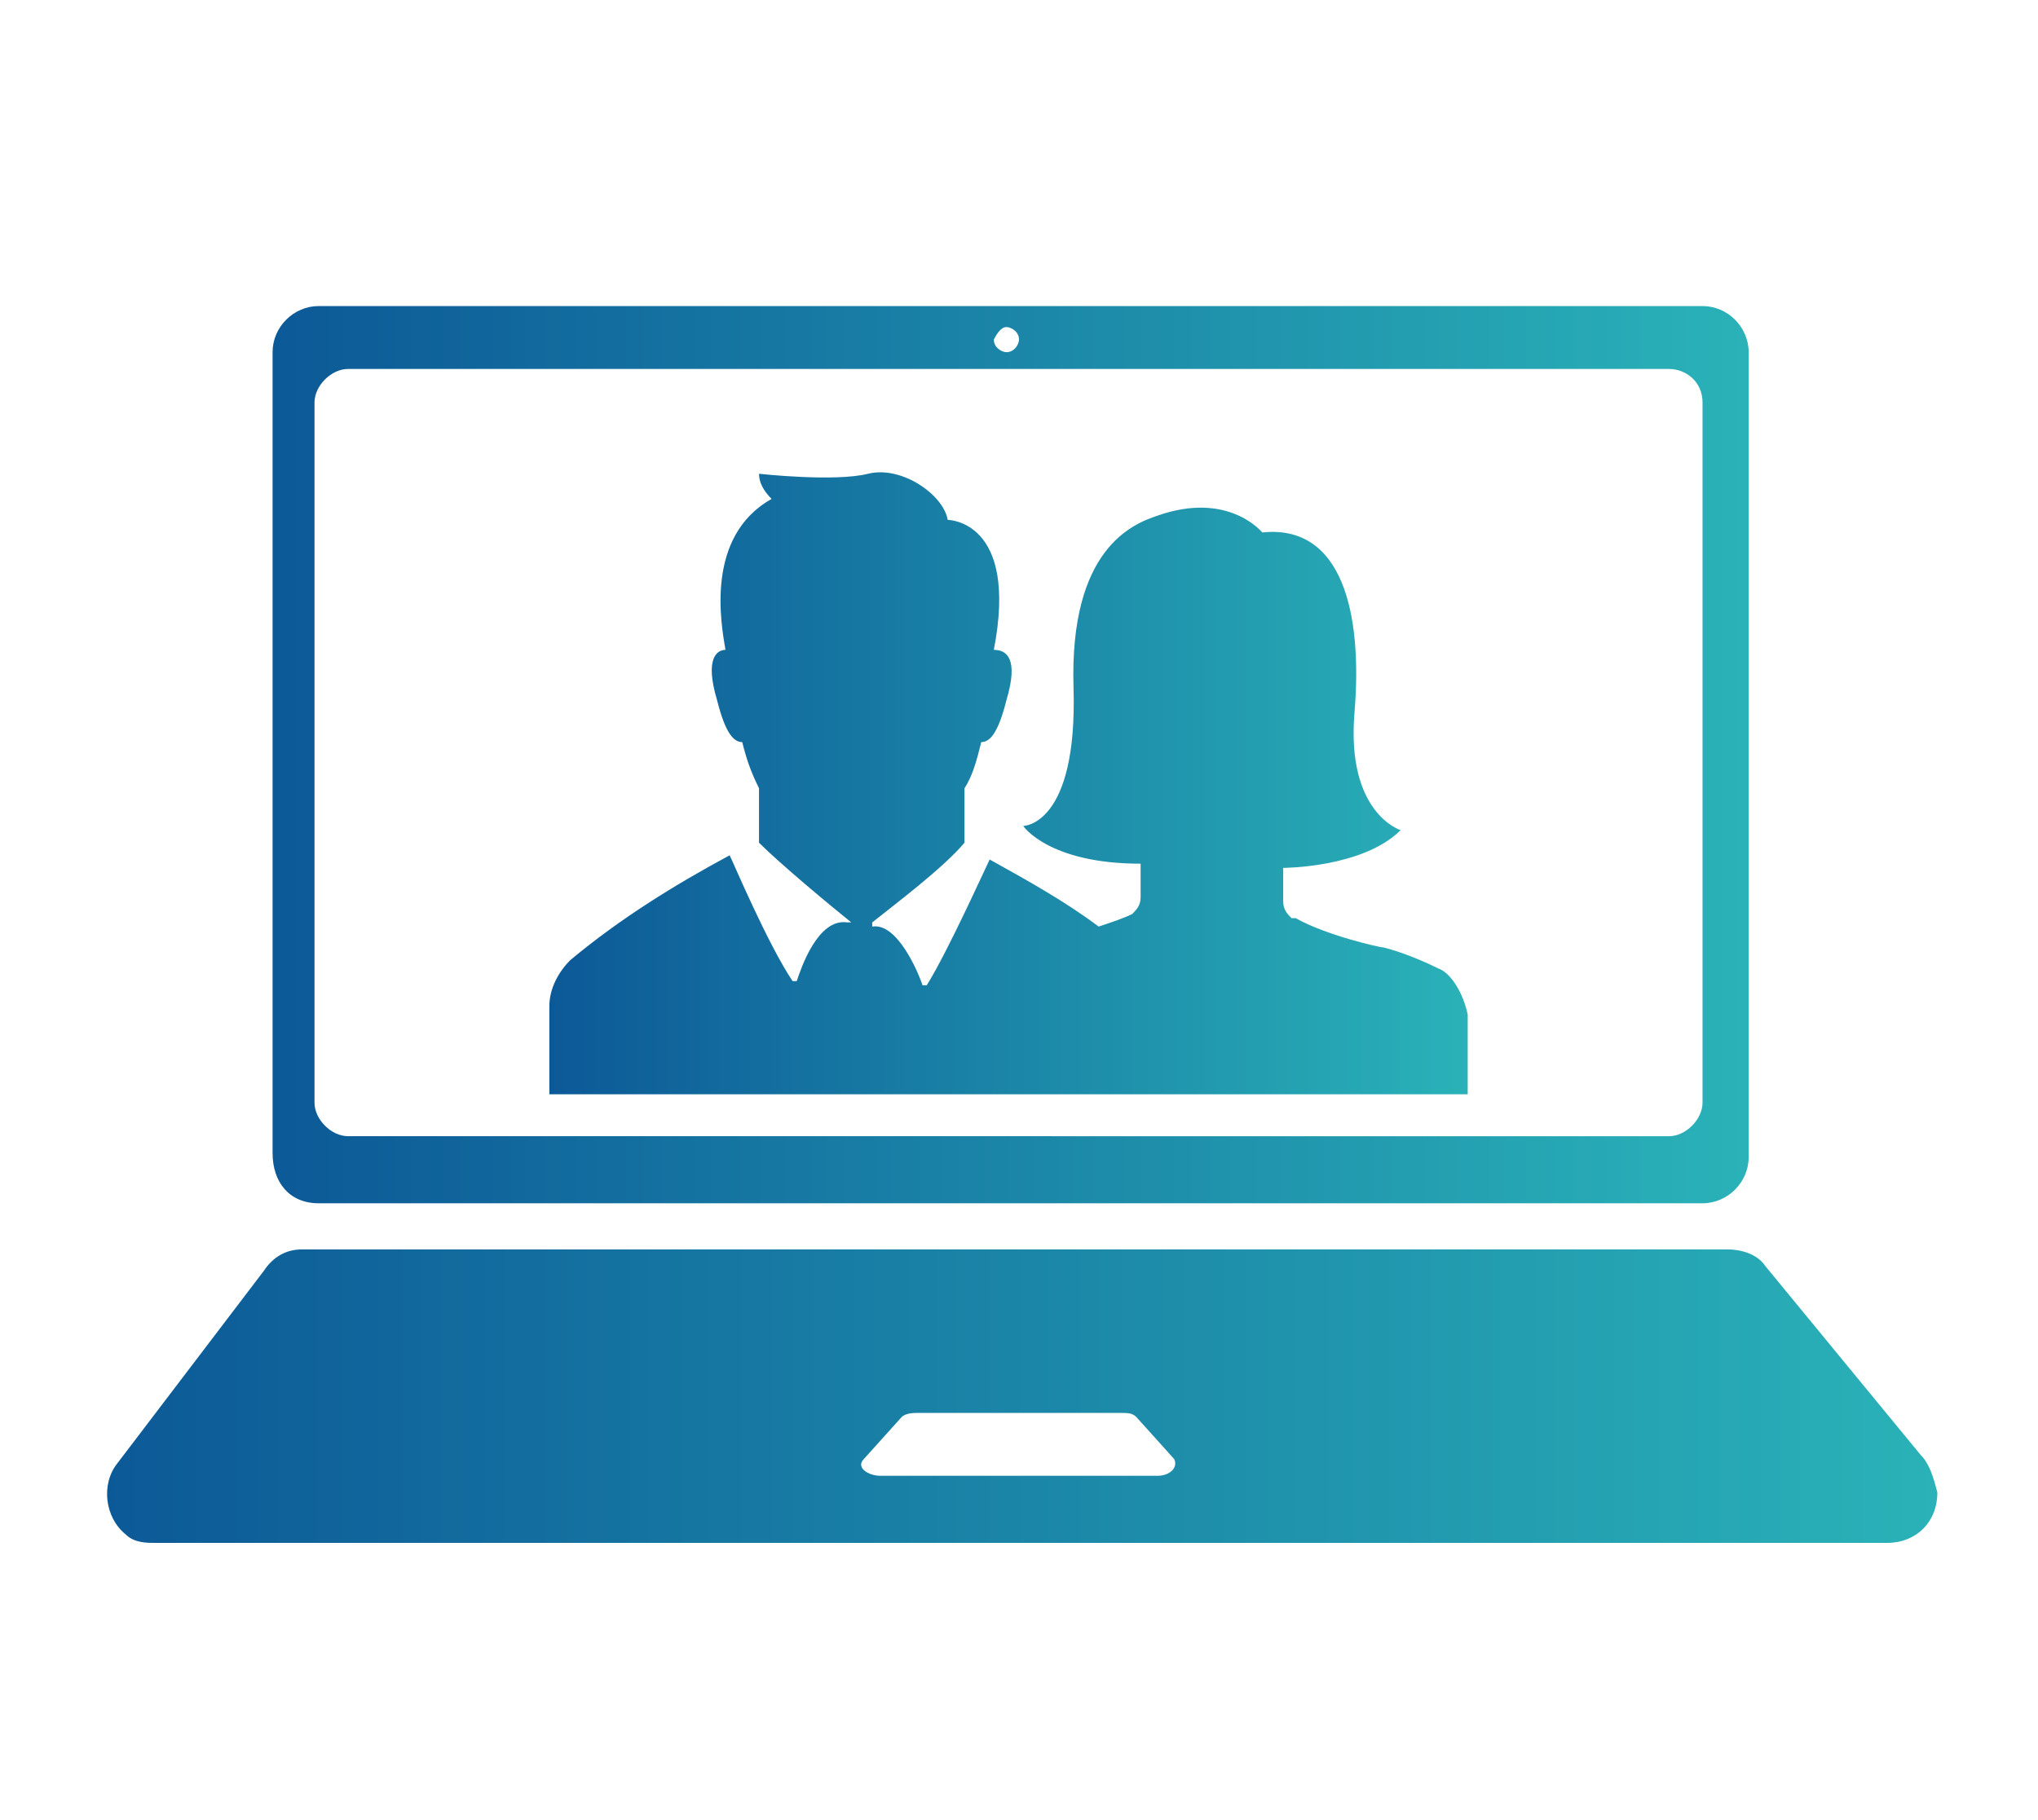 <?xml version="1.0" encoding="utf-8"?>
<!-- Generator: Adobe Illustrator 26.0.1, SVG Export Plug-In . SVG Version: 6.00 Build 0)  -->
<svg version="1.1" id="Calque_1" xmlns="http://www.w3.org/2000/svg" xmlns:xlink="http://www.w3.org/1999/xlink" x="0px" y="0px"
	 viewBox="0 0 48.6 43.4" style="enable-background:new 0 0 48.6 43.4;" xml:space="preserve">
<style type="text/css">
	.st0{fill:url(#SVGID_1_);}
	.st1{fill:url(#SVGID_00000105399558856258125600000015138135945439591615_);}
	.st2{fill:url(#SVGID_00000008864721097498550720000012517618257628128936_);}
</style>
<g>
	<g>
		<linearGradient id="SVGID_1_" gradientUnits="userSpaceOnUse" x1="6.451" y1="17.999" x2="41.643" y2="17.999">
			<stop  offset="0" style="stop-color:#0C5997"/>
			<stop  offset="1" style="stop-color:#2AB2B8"/>
		</linearGradient>
		<path class="st0" d="M7.5,9.6c0-0.4,0.4-0.8,0.8-0.8h31.5c0.4,0,0.8,0.3,0.8,0.8v16.7c0,0.4-0.4,0.8-0.8,0.8H8.3
			c-0.4,0-0.8-0.4-0.8-0.8V9.6z M24,7.8c0.1,0,0.3,0.1,0.3,0.3c0,0.1-0.1,0.3-0.3,0.3c-0.1,0-0.3-0.1-0.3-0.3
			C23.8,7.9,23.9,7.8,24,7.8 M7.6,28.7h33c0.6,0,1.1-0.5,1.1-1.1v0V8.4c0-0.6-0.5-1.1-1.1-1.1h0h-33C7,7.3,6.5,7.8,6.5,8.4v0v19.1
			C6.5,28.2,6.9,28.7,7.6,28.7C7.6,28.7,7.6,28.7,7.6,28.7"/>
		
			<linearGradient id="SVGID_00000098205641396141605010000011828604925191845548_" gradientUnits="userSpaceOnUse" x1="2.467" y1="33.212" x2="46.133" y2="33.212">
			<stop  offset="0" style="stop-color:#0C5997"/>
			<stop  offset="1" style="stop-color:#2AB2B8"/>
		</linearGradient>
		<path style="fill:url(#SVGID_00000098205641396141605010000011828604925191845548_);" d="M27.6,35.2H21c-0.3,0-0.6-0.2-0.4-0.4
			l0.9-1c0.1-0.1,0.3-0.1,0.4-0.1l4.8,0c0.2,0,0.3,0,0.4,0.1l0.9,1C28.1,35,27.9,35.2,27.6,35.2L27.6,35.2z M45.8,34.7l-3.7-4.5
			c-0.2-0.3-0.6-0.4-0.9-0.4h-34c-0.4,0-0.7,0.2-0.9,0.5l-3.5,4.6c-0.4,0.5-0.3,1.3,0.2,1.7c0.2,0.2,0.5,0.2,0.7,0.2h41.3
			c0.7,0,1.2-0.5,1.2-1.2C46.1,35.2,46,34.9,45.8,34.7"/>
		
			<linearGradient id="SVGID_00000166670954996930579550000001441621187151483066_" gradientUnits="userSpaceOnUse" x1="13.09" y1="18.619" x2="35.004" y2="18.619">
			<stop  offset="0" style="stop-color:#0C5997"/>
			<stop  offset="1" style="stop-color:#2AB2B8"/>
		</linearGradient>
		<path style="fill:url(#SVGID_00000166670954996930579550000001441621187151483066_);" d="M35,24.2v1.9H13.1v-2.1
			c0-0.4,0.2-0.8,0.5-1.1c1.2-1,2.5-1.8,3.8-2.5c0.1,0.2,0.9,2.1,1.5,3c0,0,0,0,0.1,0c0,0,0,0,0,0c0.1-0.3,0.5-1.5,1.2-1.4
			c0,0,0,0,0.1,0c0,0,0,0,0,0c-0.5-0.4-1.7-1.4-2.2-1.9v-1.3c-0.2-0.4-0.3-0.7-0.4-1.1c-0.2,0-0.4-0.2-0.6-1c-0.3-1,0-1.2,0.2-1.2
			c-0.1-0.6-0.5-2.7,1.1-3.6c-0.2-0.2-0.3-0.4-0.3-0.6c0,0,1.8,0.2,2.6,0c0.8-0.2,1.8,0.5,1.9,1.1c0,0,1.7,0,1.1,3.1
			c0.3,0,0.6,0.2,0.3,1.2c-0.2,0.8-0.4,1-0.6,1c-0.1,0.4-0.2,0.8-0.4,1.1v1.3c-0.5,0.6-1.7,1.5-2.2,1.9c0,0,0,0,0,0.1c0,0,0,0,0,0
			c0.6-0.1,1.1,1.1,1.2,1.4c0,0,0,0,0.1,0c0,0,0,0,0,0c0.5-0.8,1.4-2.8,1.5-3c0.9,0.5,1.8,1,2.6,1.6c0.3-0.1,0.6-0.2,0.8-0.3l0,0
			c0.1-0.1,0.2-0.2,0.2-0.4v-0.8c-2.2,0-2.8-0.9-2.8-0.9s1.3,0,1.2-3.3c-0.1-3.3,1.4-3.9,2-4.1c1.7-0.6,2.5,0.4,2.5,0.4
			c1.9-0.2,2.4,1.9,2.2,4.3c-0.2,2.4,1.1,2.8,1.1,2.8c-0.9,0.9-2.8,0.9-2.8,0.9v0.2v0.6c0,0.2,0.1,0.3,0.2,0.4l0.1,0
			c0.7,0.4,2,0.7,2.1,0.7c0.4,0.1,0.9,0.3,1.3,0.5C34.6,23.2,34.9,23.7,35,24.2"/>
	</g>
</g>
</svg>
